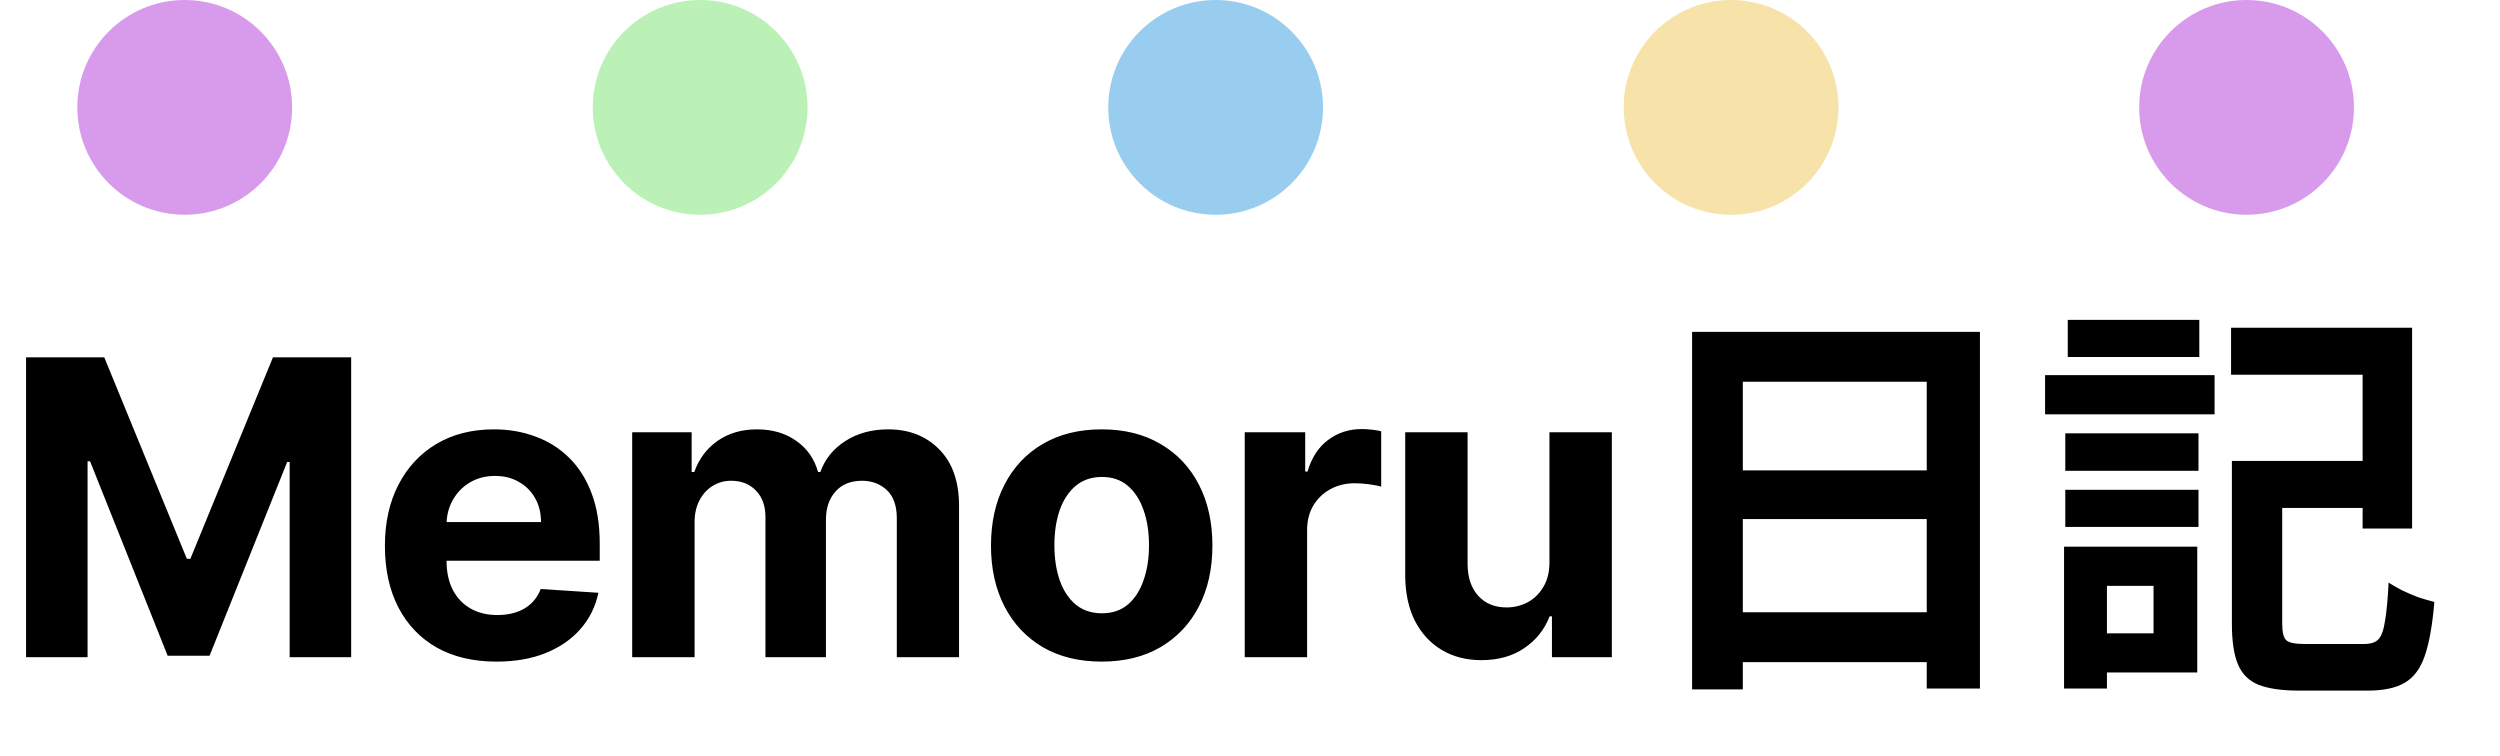<svg width="582" height="176" viewBox="0 0 582 176" fill="none" xmlns="http://www.w3.org/2000/svg">
<rect width="582" height="176" fill="white"/>
<g clip-path="url(#clip0_0_1)">
<path d="M6.068 83.182H24.273L43.5 130.091H44.318L63.545 83.182H81.75V153H67.432V107.557H66.852L48.784 152.659H39.034L20.966 107.386H20.386V153H6.068V83.182ZM115.583 154.023C110.196 154.023 105.56 152.932 101.674 150.75C97.81 148.545 94.833 145.432 92.742 141.409C90.651 137.364 89.606 132.58 89.606 127.057C89.606 121.67 90.651 116.943 92.742 112.875C94.833 108.807 97.776 105.636 101.571 103.364C105.39 101.091 109.867 99.954 115.003 99.954C118.458 99.954 121.674 100.511 124.651 101.625C127.651 102.716 130.265 104.364 132.492 106.568C134.742 108.773 136.492 111.545 137.742 114.886C138.992 118.205 139.617 122.091 139.617 126.545V130.534H95.401V121.534H125.946C125.946 119.443 125.492 117.591 124.583 115.977C123.674 114.364 122.412 113.102 120.799 112.193C119.208 111.261 117.356 110.795 115.242 110.795C113.037 110.795 111.083 111.307 109.378 112.33C107.696 113.33 106.378 114.682 105.424 116.386C104.469 118.068 103.981 119.943 103.958 122.011V130.568C103.958 133.159 104.435 135.398 105.39 137.284C106.367 139.17 107.742 140.625 109.515 141.648C111.287 142.67 113.39 143.182 115.821 143.182C117.435 143.182 118.912 142.955 120.253 142.5C121.594 142.045 122.742 141.364 123.696 140.455C124.651 139.545 125.378 138.432 125.878 137.114L139.31 138C138.628 141.227 137.231 144.045 135.117 146.455C133.026 148.841 130.321 150.705 127.003 152.045C123.708 153.364 119.901 154.023 115.583 154.023ZM147.174 153V100.636H161.015V109.875H161.629C162.72 106.807 164.538 104.386 167.083 102.614C169.629 100.841 172.674 99.954 176.22 99.954C179.811 99.954 182.867 100.852 185.39 102.648C187.913 104.42 189.595 106.83 190.436 109.875H190.981C192.049 106.875 193.981 104.477 196.776 102.682C199.595 100.864 202.924 99.954 206.765 99.954C211.651 99.954 215.617 101.511 218.663 104.625C221.731 107.716 223.265 112.102 223.265 117.784V153H208.776V120.648C208.776 117.739 208.004 115.557 206.458 114.102C204.913 112.648 202.981 111.92 200.663 111.92C198.026 111.92 195.97 112.761 194.492 114.443C193.015 116.102 192.276 118.295 192.276 121.023V153H178.197V120.341C178.197 117.773 177.458 115.727 175.981 114.205C174.526 112.682 172.606 111.92 170.22 111.92C168.606 111.92 167.151 112.33 165.856 113.148C164.583 113.943 163.572 115.068 162.822 116.523C162.072 117.955 161.697 119.636 161.697 121.568V153H147.174ZM256.476 154.023C251.18 154.023 246.601 152.898 242.737 150.648C238.896 148.375 235.93 145.216 233.839 141.17C231.749 137.102 230.703 132.386 230.703 127.023C230.703 121.614 231.749 116.886 233.839 112.841C235.93 108.773 238.896 105.614 242.737 103.364C246.601 101.091 251.18 99.954 256.476 99.954C261.771 99.954 266.339 101.091 270.18 103.364C274.044 105.614 277.021 108.773 279.112 112.841C281.203 116.886 282.249 121.614 282.249 127.023C282.249 132.386 281.203 137.102 279.112 141.17C277.021 145.216 274.044 148.375 270.18 150.648C266.339 152.898 261.771 154.023 256.476 154.023ZM256.544 142.773C258.953 142.773 260.964 142.091 262.578 140.727C264.192 139.341 265.408 137.455 266.226 135.068C267.067 132.682 267.487 129.966 267.487 126.92C267.487 123.875 267.067 121.159 266.226 118.773C265.408 116.386 264.192 114.5 262.578 113.114C260.964 111.727 258.953 111.034 256.544 111.034C254.112 111.034 252.067 111.727 250.408 113.114C248.771 114.5 247.533 116.386 246.692 118.773C245.874 121.159 245.464 123.875 245.464 126.92C245.464 129.966 245.874 132.682 246.692 135.068C247.533 137.455 248.771 139.341 250.408 140.727C252.067 142.091 254.112 142.773 256.544 142.773ZM289.772 153V100.636H303.851V109.773H304.397C305.351 106.523 306.954 104.068 309.204 102.409C311.454 100.727 314.044 99.886 316.976 99.886C317.704 99.886 318.488 99.932 319.329 100.023C320.169 100.114 320.908 100.239 321.544 100.398V113.284C320.863 113.08 319.919 112.898 318.715 112.739C317.51 112.58 316.408 112.5 315.408 112.5C313.272 112.5 311.363 112.966 309.681 113.898C308.022 114.807 306.704 116.08 305.726 117.716C304.772 119.352 304.294 121.239 304.294 123.375V153H289.772ZM360.712 130.705V100.636H375.235V153H361.292V143.489H360.747C359.565 146.557 357.599 149.023 354.849 150.886C352.122 152.75 348.792 153.682 344.86 153.682C341.36 153.682 338.281 152.886 335.622 151.295C332.962 149.705 330.883 147.443 329.383 144.511C327.906 141.58 327.156 138.068 327.133 133.977V100.636H341.656V131.386C341.678 134.477 342.508 136.92 344.144 138.716C345.781 140.511 347.974 141.409 350.724 141.409C352.474 141.409 354.11 141.011 355.633 140.216C357.156 139.398 358.383 138.193 359.315 136.602C360.269 135.011 360.735 133.045 360.712 130.705ZM393.92 77.256H460.928V160.296H448.544V88.872H405.728V160.488H393.92V77.256ZM401.984 109.512H453.632V120.84H401.984V109.512ZM401.984 142.536H453.728V154.152H401.984V142.536ZM524.288 107.304H555.968V118.248H524.288V107.304ZM519.584 107.304H531.296V145.128C531.296 147.176 531.616 148.488 532.256 149.064C532.896 149.64 534.368 149.928 536.672 149.928C537.248 149.928 538.112 149.928 539.264 149.928C540.48 149.928 541.824 149.928 543.296 149.928C544.768 149.928 546.144 149.928 547.424 149.928C548.704 149.928 549.664 149.928 550.304 149.928C551.84 149.928 552.96 149.576 553.664 148.872C554.368 148.168 554.88 146.792 555.2 144.744C555.584 142.632 555.872 139.592 556.064 135.624C556.96 136.2 558.016 136.808 559.232 137.448C560.448 138.024 561.728 138.568 563.072 139.08C564.48 139.528 565.696 139.88 566.72 140.136C566.272 145.448 565.536 149.608 564.512 152.616C563.488 155.624 561.92 157.736 559.808 158.952C557.76 160.168 554.88 160.776 551.168 160.776C550.656 160.776 549.856 160.776 548.768 160.776C547.68 160.776 546.464 160.776 545.12 160.776C543.84 160.776 542.528 160.776 541.184 160.776C539.84 160.776 538.624 160.776 537.536 160.776C536.512 160.776 535.744 160.776 535.232 160.776C531.264 160.776 528.128 160.328 525.824 159.432C523.584 158.536 521.984 156.968 521.024 154.728C520.064 152.488 519.584 149.32 519.584 145.224V107.304ZM519.392 76.296H561.536V123.048H550.016V87.24H519.392V76.296ZM480.8 100.872H511.808V109.608H480.8V100.872ZM481.376 74.472H512V83.112H481.376V74.472ZM480.8 114.024H511.808V122.664H480.8V114.024ZM476.096 87.336H515.552V96.456H476.096V87.336ZM486.08 127.272H511.52V156.552H486.08V147.432H501.344V136.392H486.08V127.272ZM480.512 127.272H490.496V160.296H480.512V127.272Z" fill="black"/>
</g>
<circle cx="43" cy="25" r="25" fill="#D89BEC"/>
<circle cx="523" cy="25" r="25" fill="#D89BEC"/>
<circle cx="283" cy="25" r="25" fill="#98CDF0"/>
<circle cx="163" cy="25" r="25" fill="#BBF1B6"/>
<circle cx="403" cy="25" r="25" fill="#F7E2A9"/>
<defs>
<clipPath id="clip0_0_1">
<rect width="582" height="115" fill="white" transform="translate(0 61)"/>
</clipPath>
</defs>
</svg>
